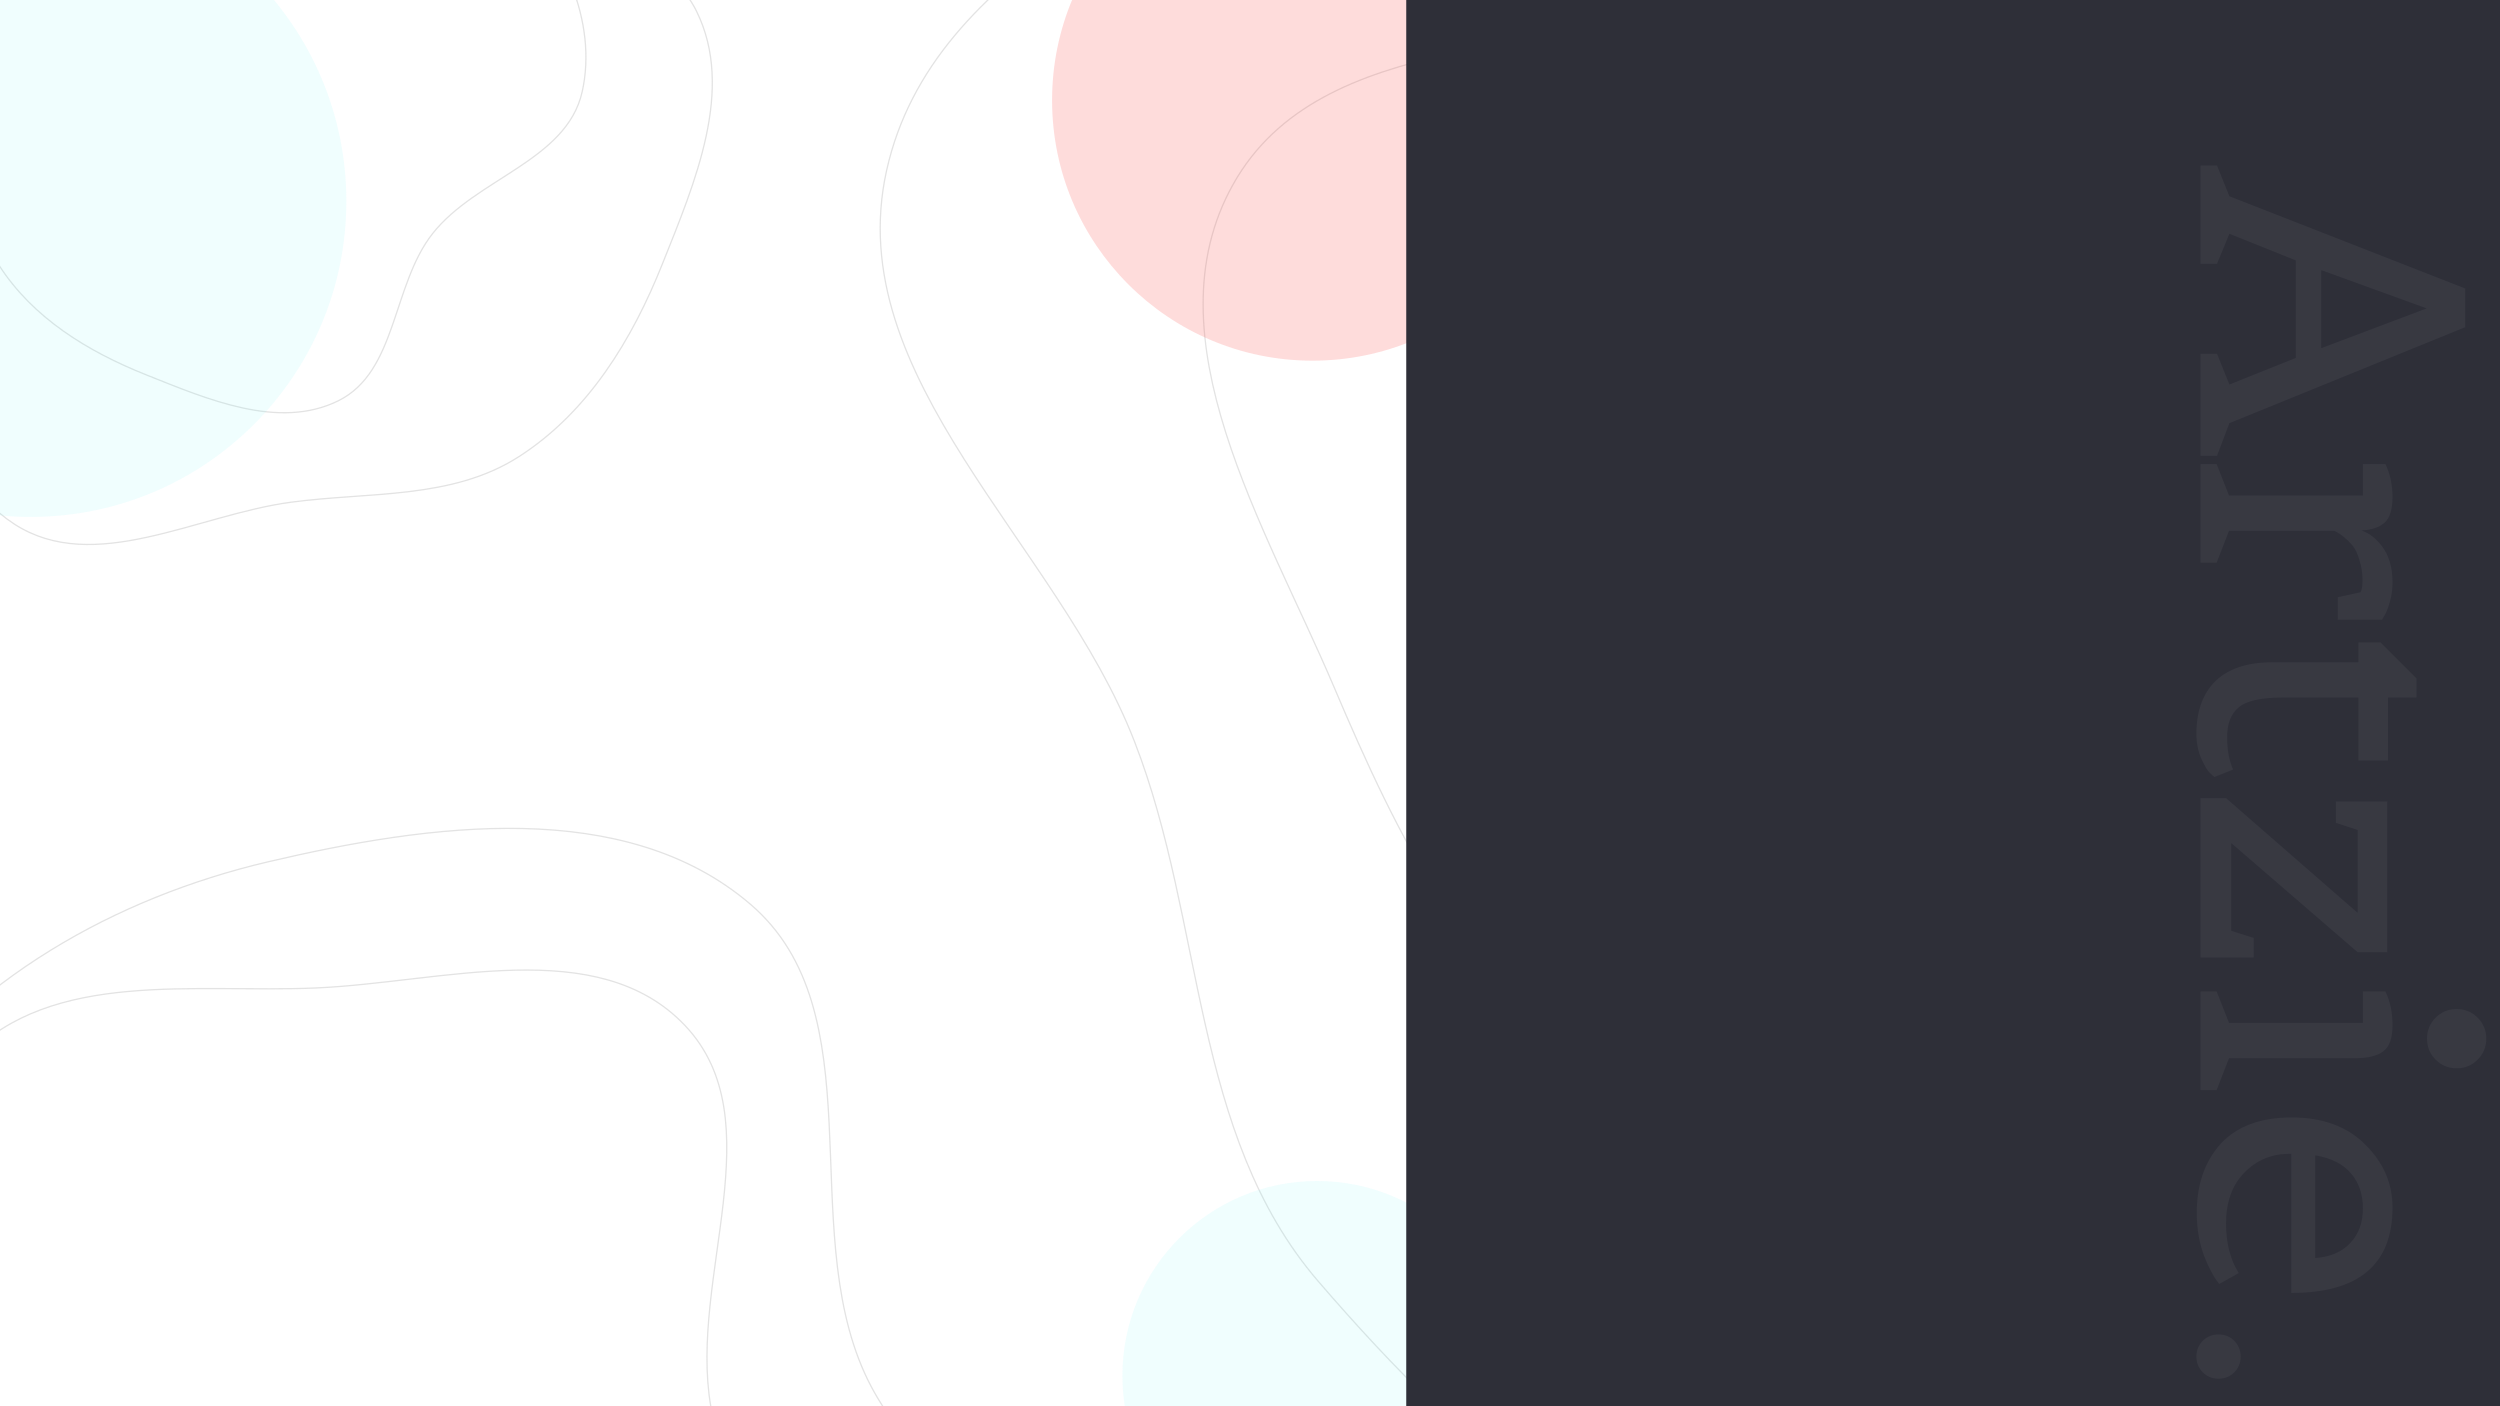 <svg width="1920" height="1080" viewBox="0 0 1920 1080" fill="none" xmlns="http://www.w3.org/2000/svg">
<g opacity="0.25">
<path fill-rule="evenodd" clip-rule="evenodd" d="M223.556 -237.149C292.706 -221.423 310.592 -130.392 366.25 -86.446C418.209 -45.419 505.724 -50.619 534.997 8.762C564.553 68.718 533.533 140.54 508.751 202.621C485.36 261.218 451.583 316.648 398.488 350.729C347.191 383.656 283.974 377.613 223.556 385.686C151.343 395.335 72.175 442.079 11.007 402.505C-49.994 363.04 -53.011 274.44 -60.152 202.138C-66.082 142.091 -39.455 87.701 -25.889 28.906C-10.56 -37.528 -22.258 -114.455 24.375 -164.194C73.949 -217.069 152.879 -253.222 223.556 -237.149Z" stroke="#8E8E8E"/>
<path fill-rule="evenodd" clip-rule="evenodd" d="M447.067 70.673C435.091 123.326 365.765 136.946 332.296 179.326C301.051 218.89 305.012 285.527 259.789 307.817C214.129 330.322 159.431 306.703 112.152 287.832C67.527 270.022 25.313 244.302 -0.642 203.873C-25.718 164.814 -21.116 116.678 -27.264 70.673C-34.612 15.687 -70.211 -44.595 -40.073 -91.171C-10.017 -137.62 57.457 -139.917 112.52 -145.354C158.25 -149.869 199.672 -129.595 244.448 -119.265C295.042 -107.593 353.628 -116.5 391.507 -80.992C431.775 -43.244 459.308 16.857 447.067 70.673Z" stroke="#8E8E8E"/>
<path fill-rule="evenodd" clip-rule="evenodd" d="M242.345 758.768C339.74 754.603 459.193 716.832 526.173 787.685C594.892 860.377 528.904 981.217 545.845 1079.82C559.143 1157.22 632.407 1222.92 614.073 1299.28C595.442 1376.88 513.527 1416.44 452.641 1468C385.871 1524.55 328.492 1598.84 242.345 1614.1C148.459 1630.72 51.014 1603.71 -30.03 1553.47C-115.329 1500.59 -210.997 1428.39 -218.663 1328.3C-226.306 1228.51 -101.637 1171.78 -66.438 1078.1C-33.97 991.689 -88.543 877.584 -24.382 811.23C40.195 744.447 149.545 762.737 242.345 758.768Z" stroke="#8E8E8E"/>
<path fill-rule="evenodd" clip-rule="evenodd" d="M673.614 1617.23C590.143 1708.16 517.012 1848.92 393.608 1845.45C267.001 1841.9 217.891 1674.63 114.444 1601.52C33.243 1544.13 -91.179 1550.89 -143.131 1466.11C-195.922 1379.96 -158.002 1271.2 -149.656 1170.52C-140.503 1060.11 -155.648 942.225 -92.177 851.438C-23.004 752.496 88.424 689.435 205.966 661.858C329.68 632.833 479.975 611.821 576.451 694.57C672.635 777.069 611.807 939.477 664.167 1054.87C712.464 1161.3 863.485 1214.6 865.448 1331.45C867.423 1449.06 753.145 1530.59 673.614 1617.23Z" stroke="#8E8E8E"/>
<path fill-rule="evenodd" clip-rule="evenodd" d="M1450.31 -404.678C1608.12 -381.743 1661.6 -180.648 1782.74 -76.867C1889.4 14.505 2049.24 40.795 2115.14 164.865C2186.23 298.694 2197.66 464.801 2146.18 607.343C2095.49 747.731 1952.39 820.267 1842.16 920.825C1714.23 1037.52 1622.9 1228.96 1450.31 1242.13C1277.21 1255.34 1125.8 1115.78 1012.49 984.142C914.846 870.695 925.469 708.912 871.24 569.358C812.079 417.111 645.366 290.299 680.923 130.867C716.472 -28.531 905.484 -91.636 1039.46 -184.889C1170.14 -275.854 1292.78 -427.572 1450.31 -404.678Z" stroke="#8E8E8E"/>
<path fill-rule="evenodd" clip-rule="evenodd" d="M1580.43 -107.446C1709.34 -142.699 1853.26 -255.348 1964.51 -181.289C2074.54 -108.045 1998.85 72.485 2039.63 198.232C2080.38 323.877 2224.86 419.289 2201.45 549.289C2177.92 680.016 2046.14 765.973 1926.9 824.432C1820.21 876.731 1699.24 854.196 1580.43 853.732C1462.21 853.271 1337.92 881.513 1235.92 821.736C1129.29 759.247 1073.03 641.836 1024.71 528.067C972.047 404.1 881.237 259.144 947.019 141.617C1014.54 20.982 1195.01 44.55 1323.65 -6.033C1411.44 -40.553 1489.43 -82.562 1580.43 -107.446Z" stroke="#8E8E8E"/>
</g>
<g opacity="0.1" filter="url(#filter0_f_1_413)">
<ellipse cx="1730" cy="671.703" rx="360" ry="190.703" fill="#68F3F6"/>
</g>
<g opacity="0.2" filter="url(#filter1_f_1_413)">
<circle cx="1008" cy="77" r="200" fill="#FA504D"/>
</g>
<g opacity="0.1" filter="url(#filter2_f_1_413)">
<circle cx="23.5" cy="154.5" r="242.5" fill="#68F3F6"/>
</g>
<g opacity="0.1" filter="url(#filter3_f_1_413)">
<circle cx="1011.5" cy="1056.5" r="149.5" fill="#68F3F6"/>
</g>
<rect x="1080" width="840" height="1080" fill="#2E2F38"/>
<path opacity="0.05" d="M1690 350.032L1690 271.696L1702.67 271.696L1712.18 295.312L1763.15 274.864L1763.15 199.984L1712.18 179.536L1702.67 202.576L1690 202.576L1690 127.12L1702.67 127.12L1712.18 150.736L1893.33 221.584L1893.33 251.248L1712.18 324.976L1702.67 350.032L1690 350.032ZM1782.74 267.376L1863.66 236.848L1782.74 207.472L1782.74 267.376ZM1690 432.146L1690 356.402L1702.38 356.402L1711.89 380.594L1814.7 380.594L1814.7 356.402L1831.98 356.402C1835.63 363.89 1837.46 372.338 1837.46 381.746C1837.46 391.154 1835.44 397.682 1831.41 401.33C1827.38 404.978 1821.42 406.994 1813.55 407.378C1819.31 409.298 1824.5 413.234 1829.1 419.186C1834.67 426.29 1837.46 435.698 1837.46 447.41C1837.46 452.594 1836.78 457.49 1835.44 462.098C1834.1 466.898 1832.75 470.354 1831.41 472.466L1829.39 475.922L1795.41 475.922L1795.41 458.642L1812.69 454.898C1813.84 453.746 1814.42 450.578 1814.42 445.394C1814.42 440.21 1813.65 435.218 1812.11 430.418C1810.77 425.618 1809.04 421.874 1806.93 419.186C1802.32 413.81 1797.62 409.97 1792.82 407.666L1711.89 407.666L1702.38 432.146L1690 432.146ZM1753.07 535.7C1736.56 535.7 1725.33 538.196 1719.38 543.188C1713.42 548.18 1710.45 555.764 1710.45 565.94C1710.45 576.116 1711.98 584.468 1715.06 590.996L1700.66 596.756C1699.7 595.988 1698.45 594.836 1696.91 593.3C1695.38 591.956 1693.26 588.404 1690.58 582.644C1688.08 576.884 1686.83 570.548 1686.83 563.636C1686.83 546.164 1691.73 532.628 1701.52 523.028C1711.5 513.428 1726 508.628 1745.01 508.628L1811.25 508.628L1811.25 493.364L1828.24 493.364L1855.89 521.012L1855.89 535.7L1834 535.7L1834 584.084L1811.25 584.084L1811.25 535.7L1753.07 535.7ZM1690 735.342L1690 612.942L1709.58 612.942L1810.67 701.07L1810.67 637.422L1793.97 631.95L1793.97 615.534L1833.42 615.534L1833.42 731.31L1810.67 731.31L1713.62 647.502L1713.62 714.894L1730.9 720.366L1730.9 735.342L1690 735.342ZM1690 837.159L1690 761.415L1702.38 761.415L1711.89 785.607L1814.7 785.607L1814.7 761.415L1831.98 761.415C1835.63 768.903 1837.46 777.543 1837.46 787.335C1837.46 797.319 1835.06 804.039 1830.26 807.495C1825.65 810.951 1818.54 812.679 1808.94 812.679L1711.89 812.679L1702.38 837.159L1690 837.159ZM1870.58 813.831C1866.16 809.415 1863.95 804.039 1863.95 797.703C1863.95 791.367 1866.16 785.991 1870.58 781.575C1874.99 777.159 1880.37 774.951 1886.7 774.951C1893.04 774.951 1898.42 777.159 1902.83 781.575C1907.25 785.991 1909.46 791.367 1909.46 797.703C1909.46 804.039 1907.25 809.415 1902.83 813.831C1898.42 818.247 1893.04 820.455 1886.7 820.455C1880.37 820.455 1874.99 818.247 1870.58 813.831ZM1687.12 931.344C1687.12 909.648 1693.26 891.984 1705.55 878.352C1718.03 864.912 1736.18 858.192 1759.98 858.192C1783.79 858.192 1802.61 865.104 1816.43 878.928C1830.45 892.752 1837.46 908.88 1837.46 927.312C1837.46 971.088 1811.54 992.976 1759.7 992.976L1759.7 886.128L1758.26 886.128C1744.62 886.128 1733.1 890.928 1723.7 900.528C1714.29 910.128 1709.58 923.184 1709.58 939.696C1709.58 946.8 1710.35 953.52 1711.89 959.856C1713.62 966.192 1715.34 970.8 1717.07 973.68L1719.38 977.712L1704.4 986.064C1704.02 985.488 1703.34 984.624 1702.38 983.472C1701.62 982.512 1700.27 980.304 1698.35 976.848C1696.43 973.392 1694.7 969.648 1693.17 965.616C1689.14 955.44 1687.12 944.016 1687.12 931.344ZM1778.13 966.192C1790.03 965.232 1799.06 961.296 1805.2 954.384C1811.54 947.664 1814.7 938.832 1814.7 927.888C1814.7 917.136 1811.63 908.208 1805.49 901.104C1799.54 894 1790.42 889.392 1778.13 887.28L1778.13 966.192ZM1691.73 1053.94C1688.46 1050.68 1686.83 1046.65 1686.83 1041.85C1686.83 1037.05 1688.46 1033.01 1691.73 1029.75C1694.99 1026.49 1699.02 1024.85 1703.82 1024.85C1708.62 1024.85 1712.66 1026.49 1715.92 1029.75C1719.18 1033.01 1720.82 1037.05 1720.82 1041.85C1720.82 1046.65 1719.18 1050.68 1715.92 1053.94C1712.66 1057.21 1708.62 1058.84 1703.82 1058.84C1699.02 1058.84 1694.99 1057.21 1691.73 1053.94Z" fill="white"/>
<defs>
<filter id="filter0_f_1_413" x="1170" y="281" width="1120" height="781.405" filterUnits="userSpaceOnUse" color-interpolation-filters="sRGB">
<feFlood flood-opacity="0" result="BackgroundImageFix"/>
<feBlend mode="normal" in="SourceGraphic" in2="BackgroundImageFix" result="shape"/>
<feGaussianBlur stdDeviation="100" result="effect1_foregroundBlur_1_413"/>
</filter>
<filter id="filter1_f_1_413" x="608" y="-323" width="800" height="800" filterUnits="userSpaceOnUse" color-interpolation-filters="sRGB">
<feFlood flood-opacity="0" result="BackgroundImageFix"/>
<feBlend mode="normal" in="SourceGraphic" in2="BackgroundImageFix" result="shape"/>
<feGaussianBlur stdDeviation="100" result="effect1_foregroundBlur_1_413"/>
</filter>
<filter id="filter2_f_1_413" x="-419" y="-288" width="885" height="885" filterUnits="userSpaceOnUse" color-interpolation-filters="sRGB">
<feFlood flood-opacity="0" result="BackgroundImageFix"/>
<feBlend mode="normal" in="SourceGraphic" in2="BackgroundImageFix" result="shape"/>
<feGaussianBlur stdDeviation="100" result="effect1_foregroundBlur_1_413"/>
</filter>
<filter id="filter3_f_1_413" x="662" y="707" width="699" height="699" filterUnits="userSpaceOnUse" color-interpolation-filters="sRGB">
<feFlood flood-opacity="0" result="BackgroundImageFix"/>
<feBlend mode="normal" in="SourceGraphic" in2="BackgroundImageFix" result="shape"/>
<feGaussianBlur stdDeviation="100" result="effect1_foregroundBlur_1_413"/>
</filter>
</defs>
</svg>
